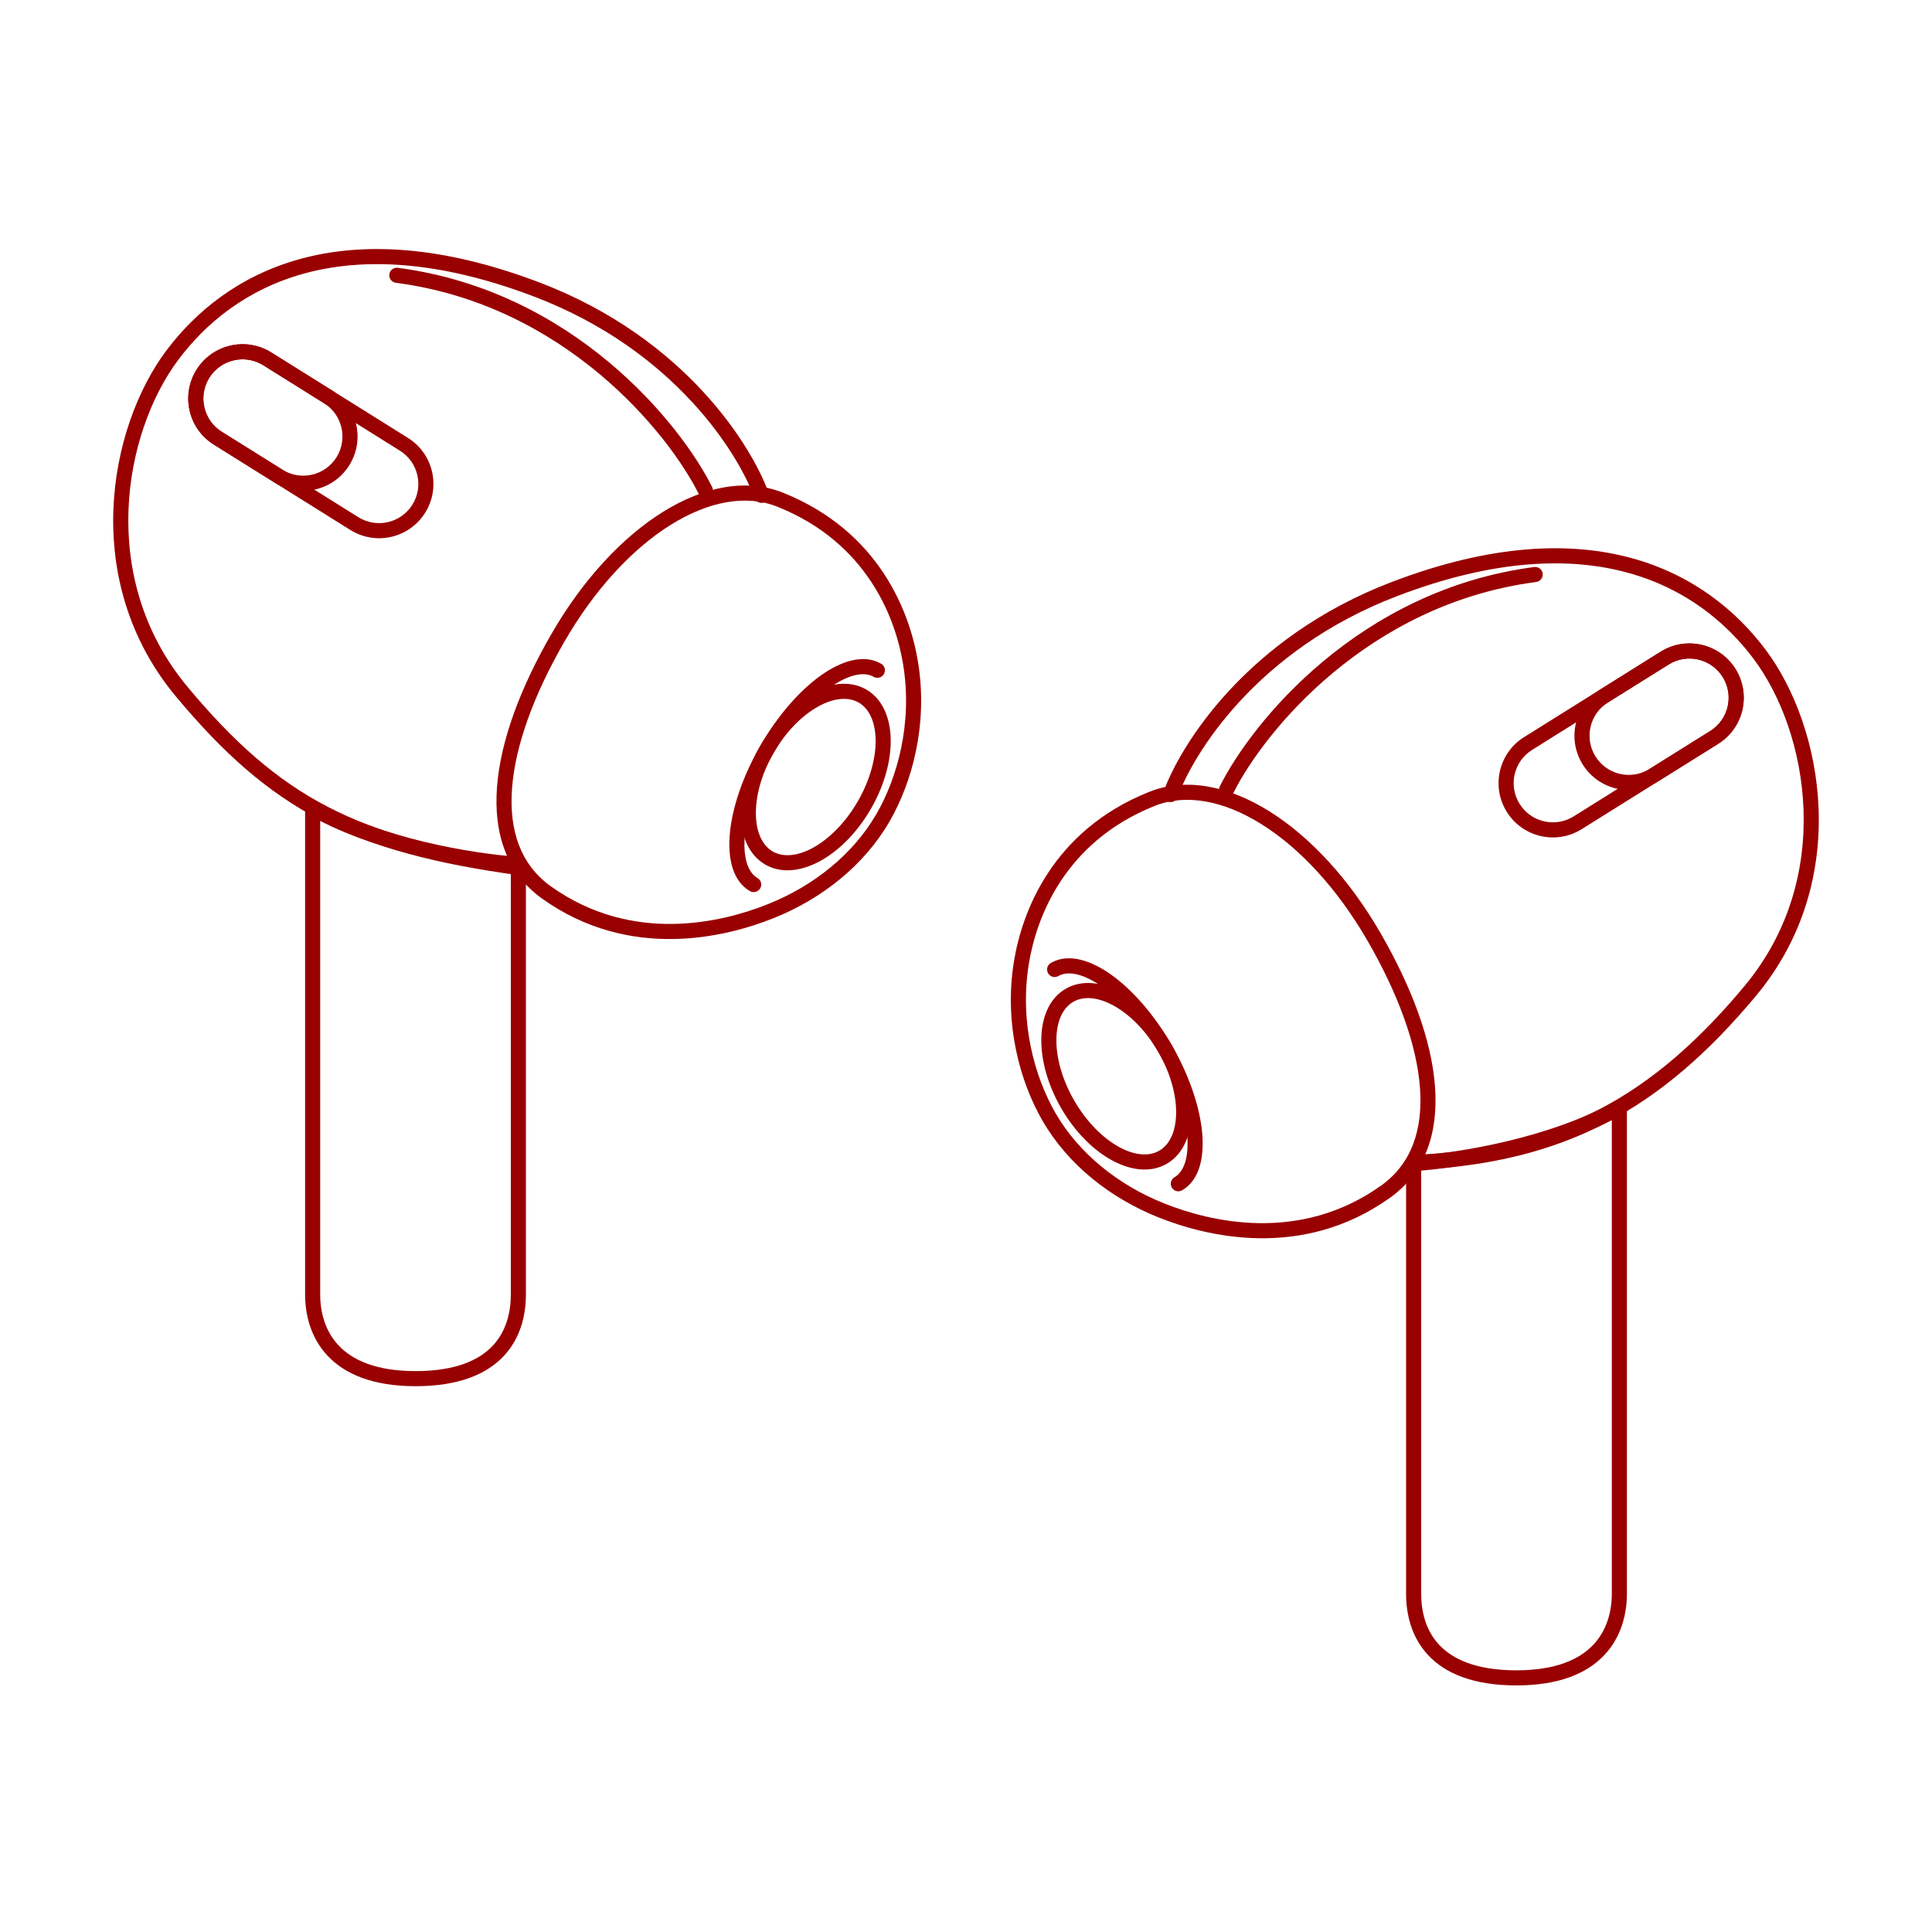 <?xml version="1.0" encoding="utf-8"?><!-- Uploaded to: SVG Repo, www.svgrepo.com, Generator: SVG Repo
Mixer Tools -->
<svg width="800px" height="800px" viewBox="0 0 128 128" fill="none"
  xmlns="http://www.w3.org/2000/svg">
  <path fill-rule="evenodd" clip-rule="evenodd"
    d="M44.432 34.775C46.96 33.197 49.449 32.749 51.503 33.571C57.474 35.96 59.342 40.976 59.838 44.041C60.467 47.926 59.451 51.528 58.07 53.92C56.514 56.615 53.894 58.696 50.883 59.9C47.839 61.118 41.893 62.576 36.492 58.719C34.508 57.301 33.711 55.047 33.925 52.217C34.14 49.373 35.377 46.003 37.399 42.502C39.409 39.021 41.909 36.351 44.432 34.775ZM43.902 33.927C41.212 35.607 38.606 38.411 36.533 42.002C34.471 45.573 33.158 49.091 32.928 52.142C32.696 55.205 33.559 57.852 35.911 59.532C41.733 63.691 48.105 62.089 51.255 60.829C54.439 59.555 57.251 57.339 58.936 54.42C60.416 51.856 61.495 48.023 60.825 43.881C60.298 40.622 58.293 35.21 51.874 32.643C49.419 31.661 46.588 32.25 43.902 33.927Z"
    fill="#990000" />
  <path fill-rule="evenodd" clip-rule="evenodd"
    d="M58.562 44.657C58.7 44.418 58.618 44.112 58.379 43.974C57.216 43.303 55.715 43.796 54.362 44.766C52.968 45.764 51.538 47.39 50.379 49.397C49.22 51.404 48.527 53.455 48.36 55.162C48.197 56.819 48.52 58.365 49.683 59.037C49.922 59.175 50.228 59.093 50.366 58.854C50.504 58.614 50.422 58.309 50.183 58.171C49.569 57.816 49.199 56.844 49.355 55.259C49.505 53.724 50.141 51.81 51.245 49.897C52.35 47.984 53.69 46.477 54.944 45.579C56.239 44.652 57.265 44.486 57.879 44.84C58.118 44.978 58.424 44.897 58.562 44.657Z"
    fill="#990000" />
  <path fill-rule="evenodd" clip-rule="evenodd"
    d="M58.012 49.01C58.032 50.212 57.649 51.673 56.831 53.09C56.013 54.506 54.94 55.568 53.889 56.152C52.827 56.741 51.875 56.804 51.198 56.413C50.521 56.022 50.099 55.166 50.079 53.952C50.059 52.75 50.441 51.289 51.259 49.873C52.077 48.456 53.151 47.394 54.202 46.811C55.263 46.221 56.216 46.158 56.893 46.549C57.57 46.94 57.991 47.796 58.012 49.01ZM59.012 48.993C58.988 47.593 58.493 46.319 57.393 45.683C56.292 45.048 54.941 45.256 53.717 45.936C52.482 46.622 51.286 47.826 50.393 49.373C49.5 50.919 49.055 52.557 49.079 53.969C49.102 55.37 49.597 56.644 50.698 57.279C51.798 57.915 53.149 57.706 54.374 57.026C55.609 56.341 56.804 55.136 57.697 53.59C58.59 52.043 59.035 50.406 59.012 48.993Z"
    fill="#990000" />
  <path fill-rule="evenodd" clip-rule="evenodd"
    d="M20.463 53.118C20.309 53.207 20.214 53.372 20.214 53.55L20.214 85.764C20.214 87.085 20.571 88.618 21.704 89.823C22.844 91.036 24.697 91.839 27.529 91.839C30.408 91.839 32.264 91.037 33.393 89.821C34.515 88.613 34.843 87.078 34.843 85.764C34.843 83.736 34.843 75.065 34.843 67.135C34.843 63.434 34.843 59.895 34.843 57.267C34.843 57.004 34.639 56.786 34.376 56.768C31.31 56.564 25.203 55.539 20.962 53.116C20.807 53.028 20.617 53.028 20.463 53.118ZM33.843 57.731C33.843 60.304 33.843 63.648 33.843 67.135C33.843 75.065 33.843 83.736 33.843 85.764C33.843 86.928 33.551 88.181 32.66 89.141C31.776 90.093 30.224 90.839 27.529 90.839C24.886 90.839 23.332 90.094 22.433 89.138C21.527 88.175 21.214 86.92 21.214 85.764L21.214 54.389C25.361 56.516 30.776 57.471 33.843 57.731Z"
    fill="#990000" />
  <path fill-rule="evenodd" clip-rule="evenodd"
    d="M20.149 18.122C23.974 17.072 28.975 17.207 35.404 19.656C44.795 23.234 48.988 30.212 49.979 32.986C50.072 33.246 50.358 33.381 50.618 33.288C50.878 33.195 51.013 32.909 50.921 32.649C49.846 29.641 45.463 22.418 35.76 18.721C29.18 16.215 23.958 16.039 19.885 17.158C15.811 18.276 12.935 20.674 11.021 23.225C7.199 28.321 5.28 38.495 11.657 46.147C14.781 49.895 17.695 52.49 21.238 54.332C24.776 56.172 28.906 57.242 34.432 57.995C34.706 58.033 34.958 57.841 34.995 57.568C35.033 57.294 34.841 57.042 34.568 57.005C29.094 56.258 25.092 55.209 21.699 53.445C18.312 51.684 15.496 49.192 12.425 45.507C6.412 38.291 8.21 28.641 11.822 23.825C13.625 21.42 16.325 19.172 20.149 18.122Z"
    fill="#990000" />
  <path fill-rule="evenodd" clip-rule="evenodd"
    d="M25.794 18.174C25.758 18.448 25.951 18.699 26.225 18.735C37.405 20.193 44.267 28.674 46.286 32.711C46.409 32.958 46.709 33.058 46.956 32.935C47.203 32.811 47.304 32.511 47.18 32.264C45.069 28.041 37.971 19.259 26.354 17.743C26.08 17.707 25.829 17.901 25.794 18.174Z"
    fill="#990000" />
  <path fill-rule="evenodd" clip-rule="evenodd"
    d="M17.977 23.353C16.292 22.3 14.073 22.812 13.019 24.497C11.966 26.181 12.478 28.401 14.163 29.454L18.184 31.968C19.869 33.022 22.088 32.51 23.141 30.825C24.195 29.14 23.683 26.921 21.998 25.868L17.977 23.353ZM13.867 25.027C14.628 23.81 16.23 23.441 17.447 24.201L21.468 26.716C22.684 27.476 23.054 29.079 22.294 30.295C21.533 31.511 19.93 31.881 18.714 31.12L14.693 28.606C13.476 27.846 13.107 26.243 13.867 25.027Z"
    fill="#990000" />
  <path fill-rule="evenodd" clip-rule="evenodd"
    d="M17.977 23.353C16.292 22.3 14.073 22.812 13.019 24.497C11.966 26.181 12.478 28.401 14.163 29.454L23.211 35.112C24.896 36.165 27.116 35.653 28.169 33.968C29.222 32.284 28.71 30.064 27.026 29.011L17.977 23.353ZM13.867 25.027C14.628 23.81 16.23 23.441 17.447 24.201L26.495 29.859C27.712 30.619 28.081 32.222 27.321 33.438C26.56 34.655 24.958 35.024 23.741 34.264L14.693 28.606C13.476 27.846 13.107 26.243 13.867 25.027Z"
    fill="#990000" />
  <path fill-rule="evenodd" clip-rule="evenodd"
    d="M83.568 54.599C81.04 53.02 78.551 52.573 76.497 53.395C70.526 55.783 68.658 60.8 68.162 63.865C67.533 67.75 68.549 71.351 69.93 73.744C71.486 76.439 74.106 78.52 77.117 79.724C80.161 80.942 86.107 82.4 91.508 78.543C93.493 77.125 94.289 74.871 94.075 72.041C93.86 69.197 92.623 65.827 90.601 62.326C88.591 58.845 86.091 56.175 83.568 54.599ZM84.098 53.751C86.788 55.431 89.394 58.235 91.467 61.826C93.529 65.397 94.842 68.915 95.072 71.965C95.304 75.029 94.441 77.676 92.089 79.356C86.267 83.515 79.895 81.913 76.745 80.653C73.561 79.379 70.749 77.163 69.064 74.243C67.584 71.68 66.504 67.847 67.175 63.705C67.702 60.446 69.707 55.034 76.126 52.467C78.581 51.484 81.412 52.074 84.098 53.751Z"
    fill="#990000" />
  <path fill-rule="evenodd" clip-rule="evenodd"
    d="M69.438 64.481C69.3 64.242 69.382 63.936 69.621 63.798C70.784 63.126 72.285 63.62 73.638 64.59C75.032 65.588 76.462 67.214 77.621 69.221C78.78 71.228 79.473 73.279 79.64 74.986C79.803 76.642 79.481 78.189 78.317 78.861C78.078 78.999 77.772 78.917 77.634 78.677C77.496 78.438 77.578 78.133 77.817 77.995C78.431 77.64 78.801 76.668 78.645 75.083C78.495 73.548 77.859 71.634 76.755 69.721C75.65 67.808 74.31 66.301 73.056 65.403C71.761 64.475 70.735 64.31 70.121 64.664C69.882 64.802 69.576 64.72 69.438 64.481Z"
    fill="#990000" />
  <path fill-rule="evenodd" clip-rule="evenodd"
    d="M69.989 68.834C69.968 70.036 70.351 71.497 71.169 72.914C71.987 74.33 73.061 75.392 74.112 75.976C75.173 76.565 76.125 76.628 76.802 76.237C77.48 75.846 77.901 74.99 77.921 73.776C77.942 72.574 77.559 71.113 76.741 69.697C75.923 68.28 74.849 67.218 73.798 66.635C72.737 66.045 71.784 65.982 71.108 66.373C70.43 66.764 70.009 67.62 69.989 68.834ZM68.989 68.817C69.012 67.417 69.507 66.143 70.608 65.507C71.708 64.872 73.059 65.08 74.284 65.76C75.519 66.446 76.714 67.65 77.607 69.197C78.5 70.743 78.945 72.381 78.921 73.793C78.898 75.194 78.403 76.468 77.302 77.103C76.202 77.739 74.851 77.53 73.626 76.85C72.391 76.165 71.196 74.96 70.303 73.414C69.41 71.867 68.965 70.229 68.989 68.817Z"
    fill="#990000" />
  <path fill-rule="evenodd" clip-rule="evenodd"
    d="M107.537 72.942C107.691 73.031 107.786 73.196 107.786 73.374L107.786 105.588C107.786 106.909 107.429 108.442 106.296 109.647C105.156 110.859 103.303 111.663 100.471 111.663C97.592 111.663 95.736 110.861 94.607 109.645C93.485 108.437 93.157 106.902 93.157 105.588C93.157 103.56 93.157 94.889 93.157 86.959C93.157 83.258 93.157 79.719 93.157 77.091C93.157 76.828 93.361 76.61 93.624 76.592C96.69 76.388 102.797 75.363 107.038 72.94C107.193 72.852 107.383 72.852 107.537 72.942ZM94.157 77.555C94.157 80.127 94.157 83.471 94.157 86.959C94.157 94.889 94.157 103.56 94.157 105.588C94.157 106.752 94.448 108.005 95.34 108.964C96.224 109.917 97.776 110.663 100.471 110.663C103.114 110.663 104.668 109.918 105.567 108.962C106.473 107.999 106.786 106.744 106.786 105.588L106.786 74.213C102.639 76.34 97.224 77.295 94.157 77.555Z"
    fill="#990000" />
  <path fill-rule="evenodd" clip-rule="evenodd"
    d="M107.851 37.946C104.026 36.896 99.025 37.031 92.596 39.48C83.205 43.057 79.012 50.035 78.021 52.809C77.928 53.069 77.642 53.205 77.382 53.112C77.122 53.019 76.987 52.733 77.08 52.473C78.154 49.465 82.537 42.242 92.24 38.545C98.821 36.038 104.042 35.863 108.116 36.981C112.19 38.1 115.066 40.498 116.979 43.049C120.801 48.145 122.72 58.319 116.343 65.971C113.217 69.723 110.053 72.484 106.451 74.369C102.847 76.254 98.833 77.246 94.026 77.499C93.751 77.514 93.515 77.302 93.501 77.026C93.486 76.751 93.698 76.515 93.974 76.501C98.667 76.254 102.535 75.288 105.987 73.483C109.441 71.676 112.507 69.013 115.575 65.331C121.588 58.115 119.791 48.465 116.179 43.649C114.375 41.244 111.675 38.996 107.851 37.946Z"
    fill="#990000" />
  <path fill-rule="evenodd" clip-rule="evenodd"
    d="M102.207 37.998C102.242 38.272 102.049 38.523 101.775 38.559C90.595 40.017 83.733 48.498 81.715 52.535C81.591 52.782 81.291 52.882 81.044 52.758C80.797 52.635 80.697 52.335 80.82 52.088C82.932 47.865 90.029 39.082 101.646 37.567C101.92 37.531 102.171 37.724 102.207 37.998Z"
    fill="#990000" />
  <path fill-rule="evenodd" clip-rule="evenodd"
    d="M110.023 43.177C111.708 42.124 113.928 42.636 114.981 44.321C116.034 46.005 115.522 48.225 113.838 49.278L109.816 51.792C108.132 52.846 105.912 52.334 104.859 50.649C103.805 48.964 104.317 46.745 106.002 45.691L110.023 43.177ZM114.133 44.851C113.372 43.634 111.77 43.265 110.554 44.025L106.532 46.539C105.316 47.3 104.946 48.903 105.707 50.119C106.467 51.335 108.07 51.705 109.286 50.944L113.308 48.43C114.524 47.67 114.893 46.067 114.133 44.851Z"
    fill="#990000" />
  <path fill-rule="evenodd" clip-rule="evenodd"
    d="M110.023 43.177C111.708 42.124 113.928 42.636 114.981 44.321C116.034 46.005 115.522 48.225 113.838 49.278L104.789 54.935C103.104 55.989 100.885 55.477 99.831 53.792C98.778 52.108 99.29 49.888 100.975 48.835L110.023 43.177ZM114.133 44.851C113.372 43.634 111.77 43.265 110.554 44.025L101.505 49.683C100.288 50.443 99.919 52.046 100.679 53.262C101.44 54.478 103.042 54.848 104.259 54.087L113.308 48.43C114.524 47.67 114.893 46.067 114.133 44.851Z"
    fill="#990000" />
</svg>